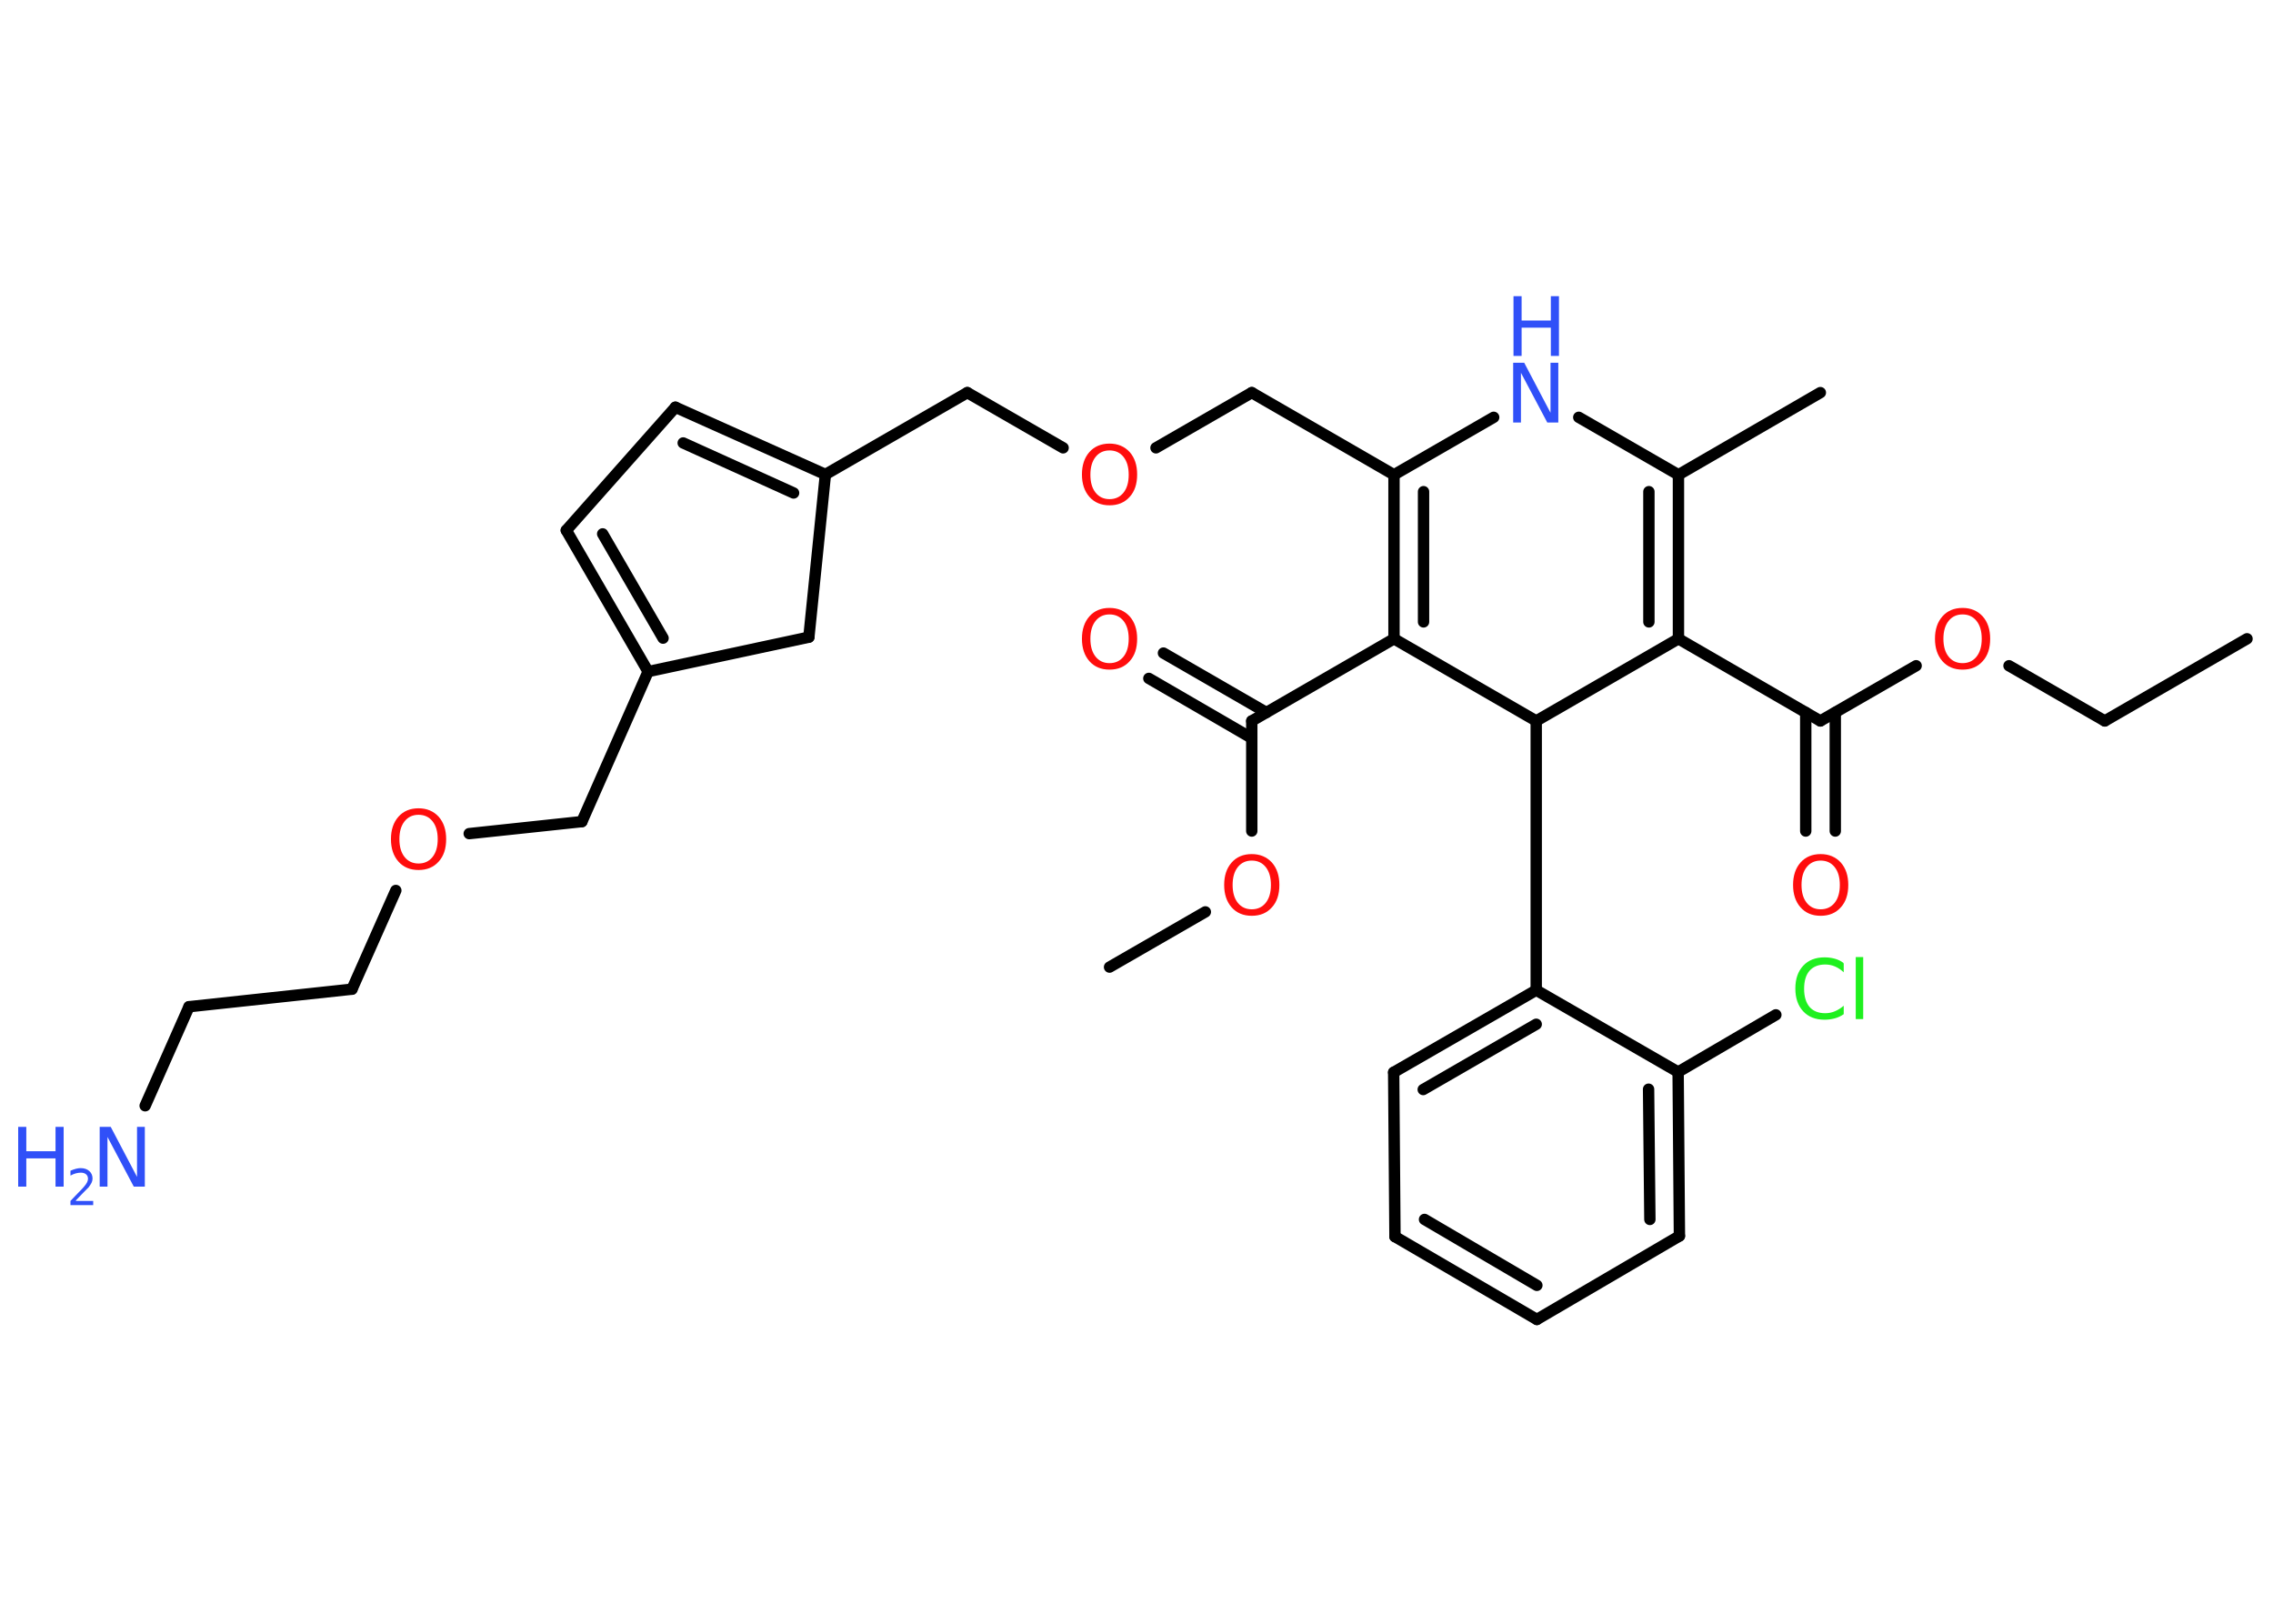 <?xml version='1.0' encoding='UTF-8'?>
<!DOCTYPE svg PUBLIC "-//W3C//DTD SVG 1.1//EN" "http://www.w3.org/Graphics/SVG/1.1/DTD/svg11.dtd">
<svg version='1.2' xmlns='http://www.w3.org/2000/svg' xmlns:xlink='http://www.w3.org/1999/xlink' width='70.0mm' height='50.0mm' viewBox='0 0 70.0 50.0'>
  <desc>Generated by the Chemistry Development Kit (http://github.com/cdk)</desc>
  <g stroke-linecap='round' stroke-linejoin='round' stroke='#000000' stroke-width='.35' fill='#FF0D0D'>
    <rect x='.0' y='.0' width='70.0' height='50.0' fill='#FFFFFF' stroke='none'/>
    <g id='mol1' class='mol'>
      <line id='mol1bnd1' class='bond' x1='69.2' y1='19.67' x2='64.82' y2='22.2'/>
      <line id='mol1bnd2' class='bond' x1='64.82' y1='22.2' x2='61.87' y2='20.5'/>
      <line id='mol1bnd3' class='bond' x1='59.01' y1='20.5' x2='56.06' y2='22.2'/>
      <g id='mol1bnd4' class='bond'>
        <line x1='56.52' y1='21.94' x2='56.52' y2='25.59'/>
        <line x1='55.61' y1='21.94' x2='55.61' y2='25.59'/>
      </g>
      <line id='mol1bnd5' class='bond' x1='56.06' y1='22.2' x2='51.69' y2='19.67'/>
      <g id='mol1bnd6' class='bond'>
        <line x1='51.69' y1='19.67' x2='51.69' y2='14.62'/>
        <line x1='50.78' y1='19.15' x2='50.78' y2='15.14'/>
      </g>
      <line id='mol1bnd7' class='bond' x1='51.69' y1='14.62' x2='56.06' y2='12.09'/>
      <line id='mol1bnd8' class='bond' x1='51.69' y1='14.62' x2='48.62' y2='12.85'/>
      <line id='mol1bnd9' class='bond' x1='46.0' y1='12.85' x2='42.93' y2='14.62'/>
      <line id='mol1bnd10' class='bond' x1='42.93' y1='14.62' x2='38.55' y2='12.09'/>
      <line id='mol1bnd11' class='bond' x1='38.55' y1='12.09' x2='35.6' y2='13.79'/>
      <line id='mol1bnd12' class='bond' x1='32.74' y1='13.79' x2='29.79' y2='12.09'/>
      <line id='mol1bnd13' class='bond' x1='29.79' y1='12.09' x2='25.42' y2='14.61'/>
      <g id='mol1bnd14' class='bond'>
        <line x1='25.42' y1='14.61' x2='20.8' y2='12.54'/>
        <line x1='24.44' y1='15.18' x2='21.04' y2='13.64'/>
      </g>
      <line id='mol1bnd15' class='bond' x1='20.8' y1='12.54' x2='17.44' y2='16.33'/>
      <g id='mol1bnd16' class='bond'>
        <line x1='17.44' y1='16.33' x2='19.96' y2='20.68'/>
        <line x1='18.56' y1='16.44' x2='20.42' y2='19.65'/>
      </g>
      <line id='mol1bnd17' class='bond' x1='19.96' y1='20.68' x2='17.92' y2='25.3'/>
      <line id='mol1bnd18' class='bond' x1='17.92' y1='25.3' x2='14.45' y2='25.67'/>
      <line id='mol1bnd19' class='bond' x1='12.19' y1='27.42' x2='10.84' y2='30.46'/>
      <line id='mol1bnd20' class='bond' x1='10.84' y1='30.46' x2='5.82' y2='31.0'/>
      <line id='mol1bnd21' class='bond' x1='5.82' y1='31.0' x2='4.47' y2='34.05'/>
      <line id='mol1bnd22' class='bond' x1='19.96' y1='20.68' x2='24.91' y2='19.62'/>
      <line id='mol1bnd23' class='bond' x1='25.42' y1='14.61' x2='24.91' y2='19.62'/>
      <g id='mol1bnd24' class='bond'>
        <line x1='42.93' y1='14.62' x2='42.93' y2='19.67'/>
        <line x1='43.84' y1='15.14' x2='43.84' y2='19.15'/>
      </g>
      <line id='mol1bnd25' class='bond' x1='42.93' y1='19.67' x2='38.55' y2='22.2'/>
      <g id='mol1bnd26' class='bond'>
        <line x1='38.55' y1='22.73' x2='35.38' y2='20.89'/>
        <line x1='39.0' y1='21.94' x2='35.83' y2='20.11'/>
      </g>
      <line id='mol1bnd27' class='bond' x1='38.55' y1='22.2' x2='38.55' y2='25.59'/>
      <line id='mol1bnd28' class='bond' x1='37.12' y1='28.08' x2='34.17' y2='29.78'/>
      <line id='mol1bnd29' class='bond' x1='42.93' y1='19.67' x2='47.31' y2='22.2'/>
      <line id='mol1bnd30' class='bond' x1='51.69' y1='19.67' x2='47.31' y2='22.2'/>
      <line id='mol1bnd31' class='bond' x1='47.31' y1='22.2' x2='47.31' y2='30.49'/>
      <g id='mol1bnd32' class='bond'>
        <line x1='47.31' y1='30.49' x2='42.92' y2='33.02'/>
        <line x1='47.31' y1='31.54' x2='43.83' y2='33.55'/>
      </g>
      <line id='mol1bnd33' class='bond' x1='42.92' y1='33.02' x2='42.96' y2='38.08'/>
      <g id='mol1bnd34' class='bond'>
        <line x1='42.96' y1='38.08' x2='47.33' y2='40.63'/>
        <line x1='43.87' y1='37.55' x2='47.33' y2='39.58'/>
      </g>
      <line id='mol1bnd35' class='bond' x1='47.33' y1='40.63' x2='51.72' y2='38.06'/>
      <g id='mol1bnd36' class='bond'>
        <line x1='51.72' y1='38.06' x2='51.68' y2='33.01'/>
        <line x1='50.81' y1='37.55' x2='50.77' y2='33.54'/>
      </g>
      <line id='mol1bnd37' class='bond' x1='47.31' y1='30.49' x2='51.68' y2='33.01'/>
      <line id='mol1bnd38' class='bond' x1='51.68' y1='33.01' x2='54.69' y2='31.25'/>
      <path id='mol1atm3' class='atom' d='M60.44 18.92q-.27 .0 -.43 .2q-.16 .2 -.16 .55q.0 .35 .16 .55q.16 .2 .43 .2q.27 .0 .43 -.2q.16 -.2 .16 -.55q.0 -.35 -.16 -.55q-.16 -.2 -.43 -.2zM60.44 18.72q.38 .0 .62 .26q.23 .26 .23 .69q.0 .44 -.23 .69q-.23 .26 -.62 .26q-.39 .0 -.62 -.26q-.23 -.26 -.23 -.69q.0 -.43 .23 -.69q.23 -.26 .62 -.26z' stroke='none'/>
      <path id='mol1atm5' class='atom' d='M56.07 26.5q-.27 .0 -.43 .2q-.16 .2 -.16 .55q.0 .35 .16 .55q.16 .2 .43 .2q.27 .0 .43 -.2q.16 -.2 .16 -.55q.0 -.35 -.16 -.55q-.16 -.2 -.43 -.2zM56.07 26.3q.38 .0 .62 .26q.23 .26 .23 .69q.0 .44 -.23 .69q-.23 .26 -.62 .26q-.39 .0 -.62 -.26q-.23 -.26 -.23 -.69q.0 -.43 .23 -.69q.23 -.26 .62 -.26z' stroke='none'/>
      <g id='mol1atm9' class='atom'>
        <path d='M46.61 11.17h.33l.81 1.54v-1.54h.24v1.84h-.34l-.81 -1.53v1.53h-.24v-1.84z' stroke='none' fill='#3050F8'/>
        <path d='M46.61 9.12h.25v.75h.9v-.75h.25v1.84h-.25v-.87h-.9v.87h-.25v-1.84z' stroke='none' fill='#3050F8'/>
      </g>
      <path id='mol1atm12' class='atom' d='M34.17 13.87q-.27 .0 -.43 .2q-.16 .2 -.16 .55q.0 .35 .16 .55q.16 .2 .43 .2q.27 .0 .43 -.2q.16 -.2 .16 -.55q.0 -.35 -.16 -.55q-.16 -.2 -.43 -.2zM34.17 13.66q.38 .0 .62 .26q.23 .26 .23 .69q.0 .44 -.23 .69q-.23 .26 -.62 .26q-.39 .0 -.62 -.26q-.23 -.26 -.23 -.69q.0 -.43 .23 -.69q.23 -.26 .62 -.26z' stroke='none'/>
      <path id='mol1atm19' class='atom' d='M12.89 25.09q-.27 .0 -.43 .2q-.16 .2 -.16 .55q.0 .35 .16 .55q.16 .2 .43 .2q.27 .0 .43 -.2q.16 -.2 .16 -.55q.0 -.35 -.16 -.55q-.16 -.2 -.43 -.2zM12.89 24.89q.38 .0 .62 .26q.23 .26 .23 .69q.0 .44 -.23 .69q-.23 .26 -.62 .26q-.39 .0 -.62 -.26q-.23 -.26 -.23 -.69q.0 -.43 .23 -.69q.23 -.26 .62 -.26z' stroke='none'/>
      <g id='mol1atm22' class='atom'>
        <path d='M3.08 34.7h.33l.81 1.54v-1.54h.24v1.84h-.34l-.81 -1.53v1.53h-.24v-1.84z' stroke='none' fill='#3050F8'/>
        <path d='M.56 34.7h.25v.75h.9v-.75h.25v1.84h-.25v-.87h-.9v.87h-.25v-1.84z' stroke='none' fill='#3050F8'/>
        <path d='M2.35 36.98h.52v.13h-.7v-.13q.09 -.09 .23 -.24q.15 -.15 .18 -.19q.07 -.08 .1 -.14q.03 -.06 .03 -.11q.0 -.09 -.06 -.14q-.06 -.05 -.16 -.05q-.07 .0 -.15 .02q-.08 .02 -.17 .07v-.15q.09 -.04 .17 -.06q.08 -.02 .14 -.02q.17 .0 .27 .09q.1 .09 .1 .23q.0 .07 -.03 .13q-.03 .06 -.09 .14q-.02 .02 -.12 .12q-.1 .1 -.28 .29z' stroke='none' fill='#3050F8'/>
      </g>
      <path id='mol1atm26' class='atom' d='M34.17 18.92q-.27 .0 -.43 .2q-.16 .2 -.16 .55q.0 .35 .16 .55q.16 .2 .43 .2q.27 .0 .43 -.2q.16 -.2 .16 -.55q.0 -.35 -.16 -.55q-.16 -.2 -.43 -.2zM34.17 18.72q.38 .0 .62 .26q.23 .26 .23 .69q.0 .44 -.23 .69q-.23 .26 -.62 .26q-.39 .0 -.62 -.26q-.23 -.26 -.23 -.69q.0 -.43 .23 -.69q.23 -.26 .62 -.26z' stroke='none'/>
      <path id='mol1atm27' class='atom' d='M38.55 26.5q-.27 .0 -.43 .2q-.16 .2 -.16 .55q.0 .35 .16 .55q.16 .2 .43 .2q.27 .0 .43 -.2q.16 -.2 .16 -.55q.0 -.35 -.16 -.55q-.16 -.2 -.43 -.2zM38.55 26.3q.38 .0 .62 .26q.23 .26 .23 .69q.0 .44 -.23 .69q-.23 .26 -.62 .26q-.39 .0 -.62 -.26q-.23 -.26 -.23 -.69q.0 -.43 .23 -.69q.23 -.26 .62 -.26z' stroke='none'/>
      <path id='mol1atm36' class='atom' d='M56.78 29.68v.26q-.13 -.12 -.27 -.18q-.14 -.06 -.3 -.06q-.31 .0 -.48 .19q-.17 .19 -.17 .56q.0 .36 .17 .56q.17 .19 .48 .19q.16 .0 .3 -.06q.14 -.06 .27 -.17v.26q-.13 .09 -.28 .13q-.15 .04 -.31 .04q-.42 .0 -.66 -.26q-.24 -.26 -.24 -.7q.0 -.44 .24 -.7q.24 -.26 .66 -.26q.16 .0 .31 .04q.15 .04 .27 .13zM57.15 29.47h.23v1.91h-.23v-1.91z' stroke='none' fill='#1FF01F'/>
    </g>
  </g>
</svg>
